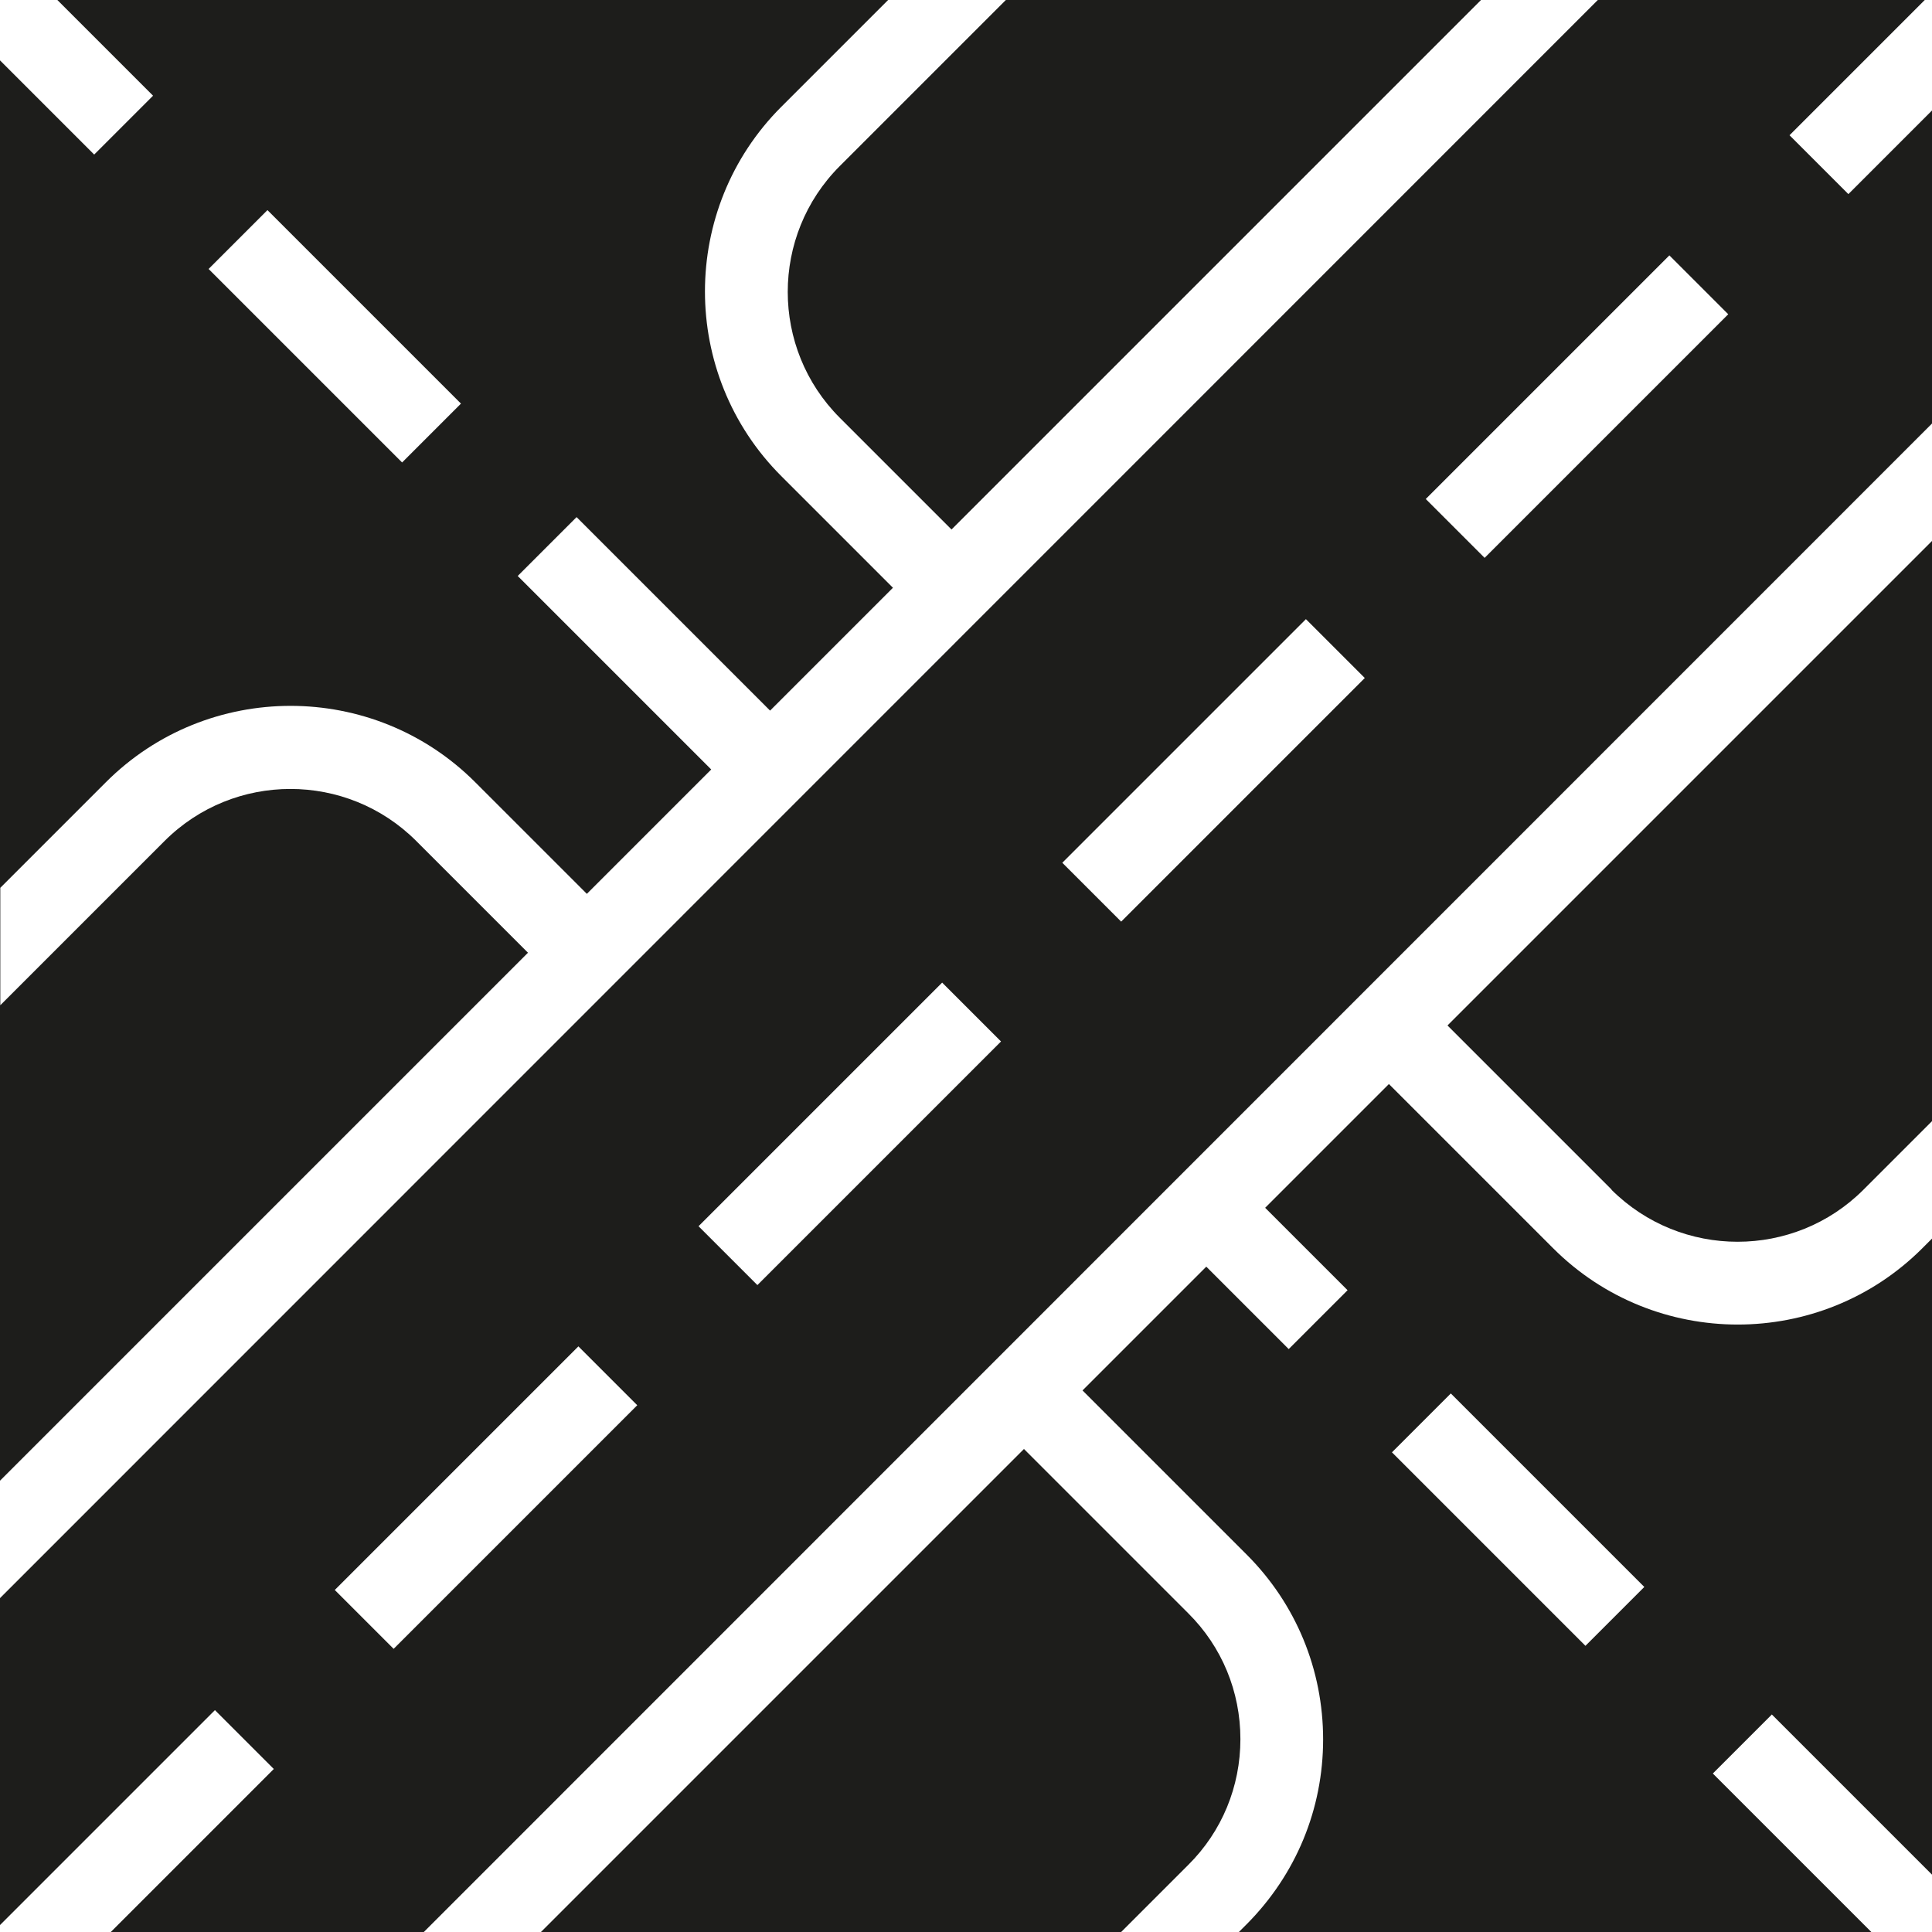 <svg viewBox="0 0 64 64" xmlns="http://www.w3.org/2000/svg">
  <path fill="#1d1d1b" d="m64 3.66-2.77 2.77-1.95-1.95L63.76 0H52.93L0 52.94v-3.89l17.49-17.49-3.7-3.7c-2.3-2.3-6.04-2.3-8.34 0L.01 33.3v-3.89l3.5-3.5c3.37-3.37 8.86-3.37 12.23 0l3.7 3.7 4.12-4.12-6.41-6.41 1.95-1.95 6.41 6.41 4.07-4.07-3.7-3.7c-3.37-3.37-3.37-8.86 0-12.23l3.55-3.55H1.89l3.18 3.18-1.95 1.95L0 2V0v64-.23l7.12-7.12 1.95 1.95-5.4 5.4h10.37L64 14.03zM8.86 6.96l6.41 6.41-1.95 1.95-6.41-6.41zm4.18 47.66-1.95-1.95 8.07-8.07 1.95 1.95zm12.05-12.05-1.95-1.95 8.07-8.07 1.95 1.95zm12.05-12.04-1.95-1.95 8.07-8.07 1.95 1.95zm12.04-12.05-1.95-1.95 8.07-8.07 1.95 1.95zM27.82 5.5l5.5-5.5h15.74L31.52 17.54l-3.7-3.7c-2.3-2.3-2.3-6.04 0-8.34m25.57 33.91-5.44-5.44L64 17.92v19.22l-2.27 2.27c-2.3 2.3-6.04 2.3-8.35 0ZM39.36 61.78 37.14 64H17.92l16-16 5.44 5.44c1.12 1.11 1.73 2.6 1.73 4.17s-.61 3.06-1.73 4.17m19.33-4.99L64 62.1V41.03l-.32.32c-3.37 3.37-8.86 3.37-12.23 0l-5.44-5.44-4.1 4.1 2.73 2.73-1.95 1.95-2.73-2.73-4.1 4.1 5.44 5.44c1.63 1.63 2.53 3.81 2.53 6.12s-.9 4.48-2.53 6.12l-.27.27H62l-5.26-5.26 1.95-1.95Zm-6.17-2.27-6.41-6.41 1.95-1.95 6.41 6.41z"/>
</svg>

